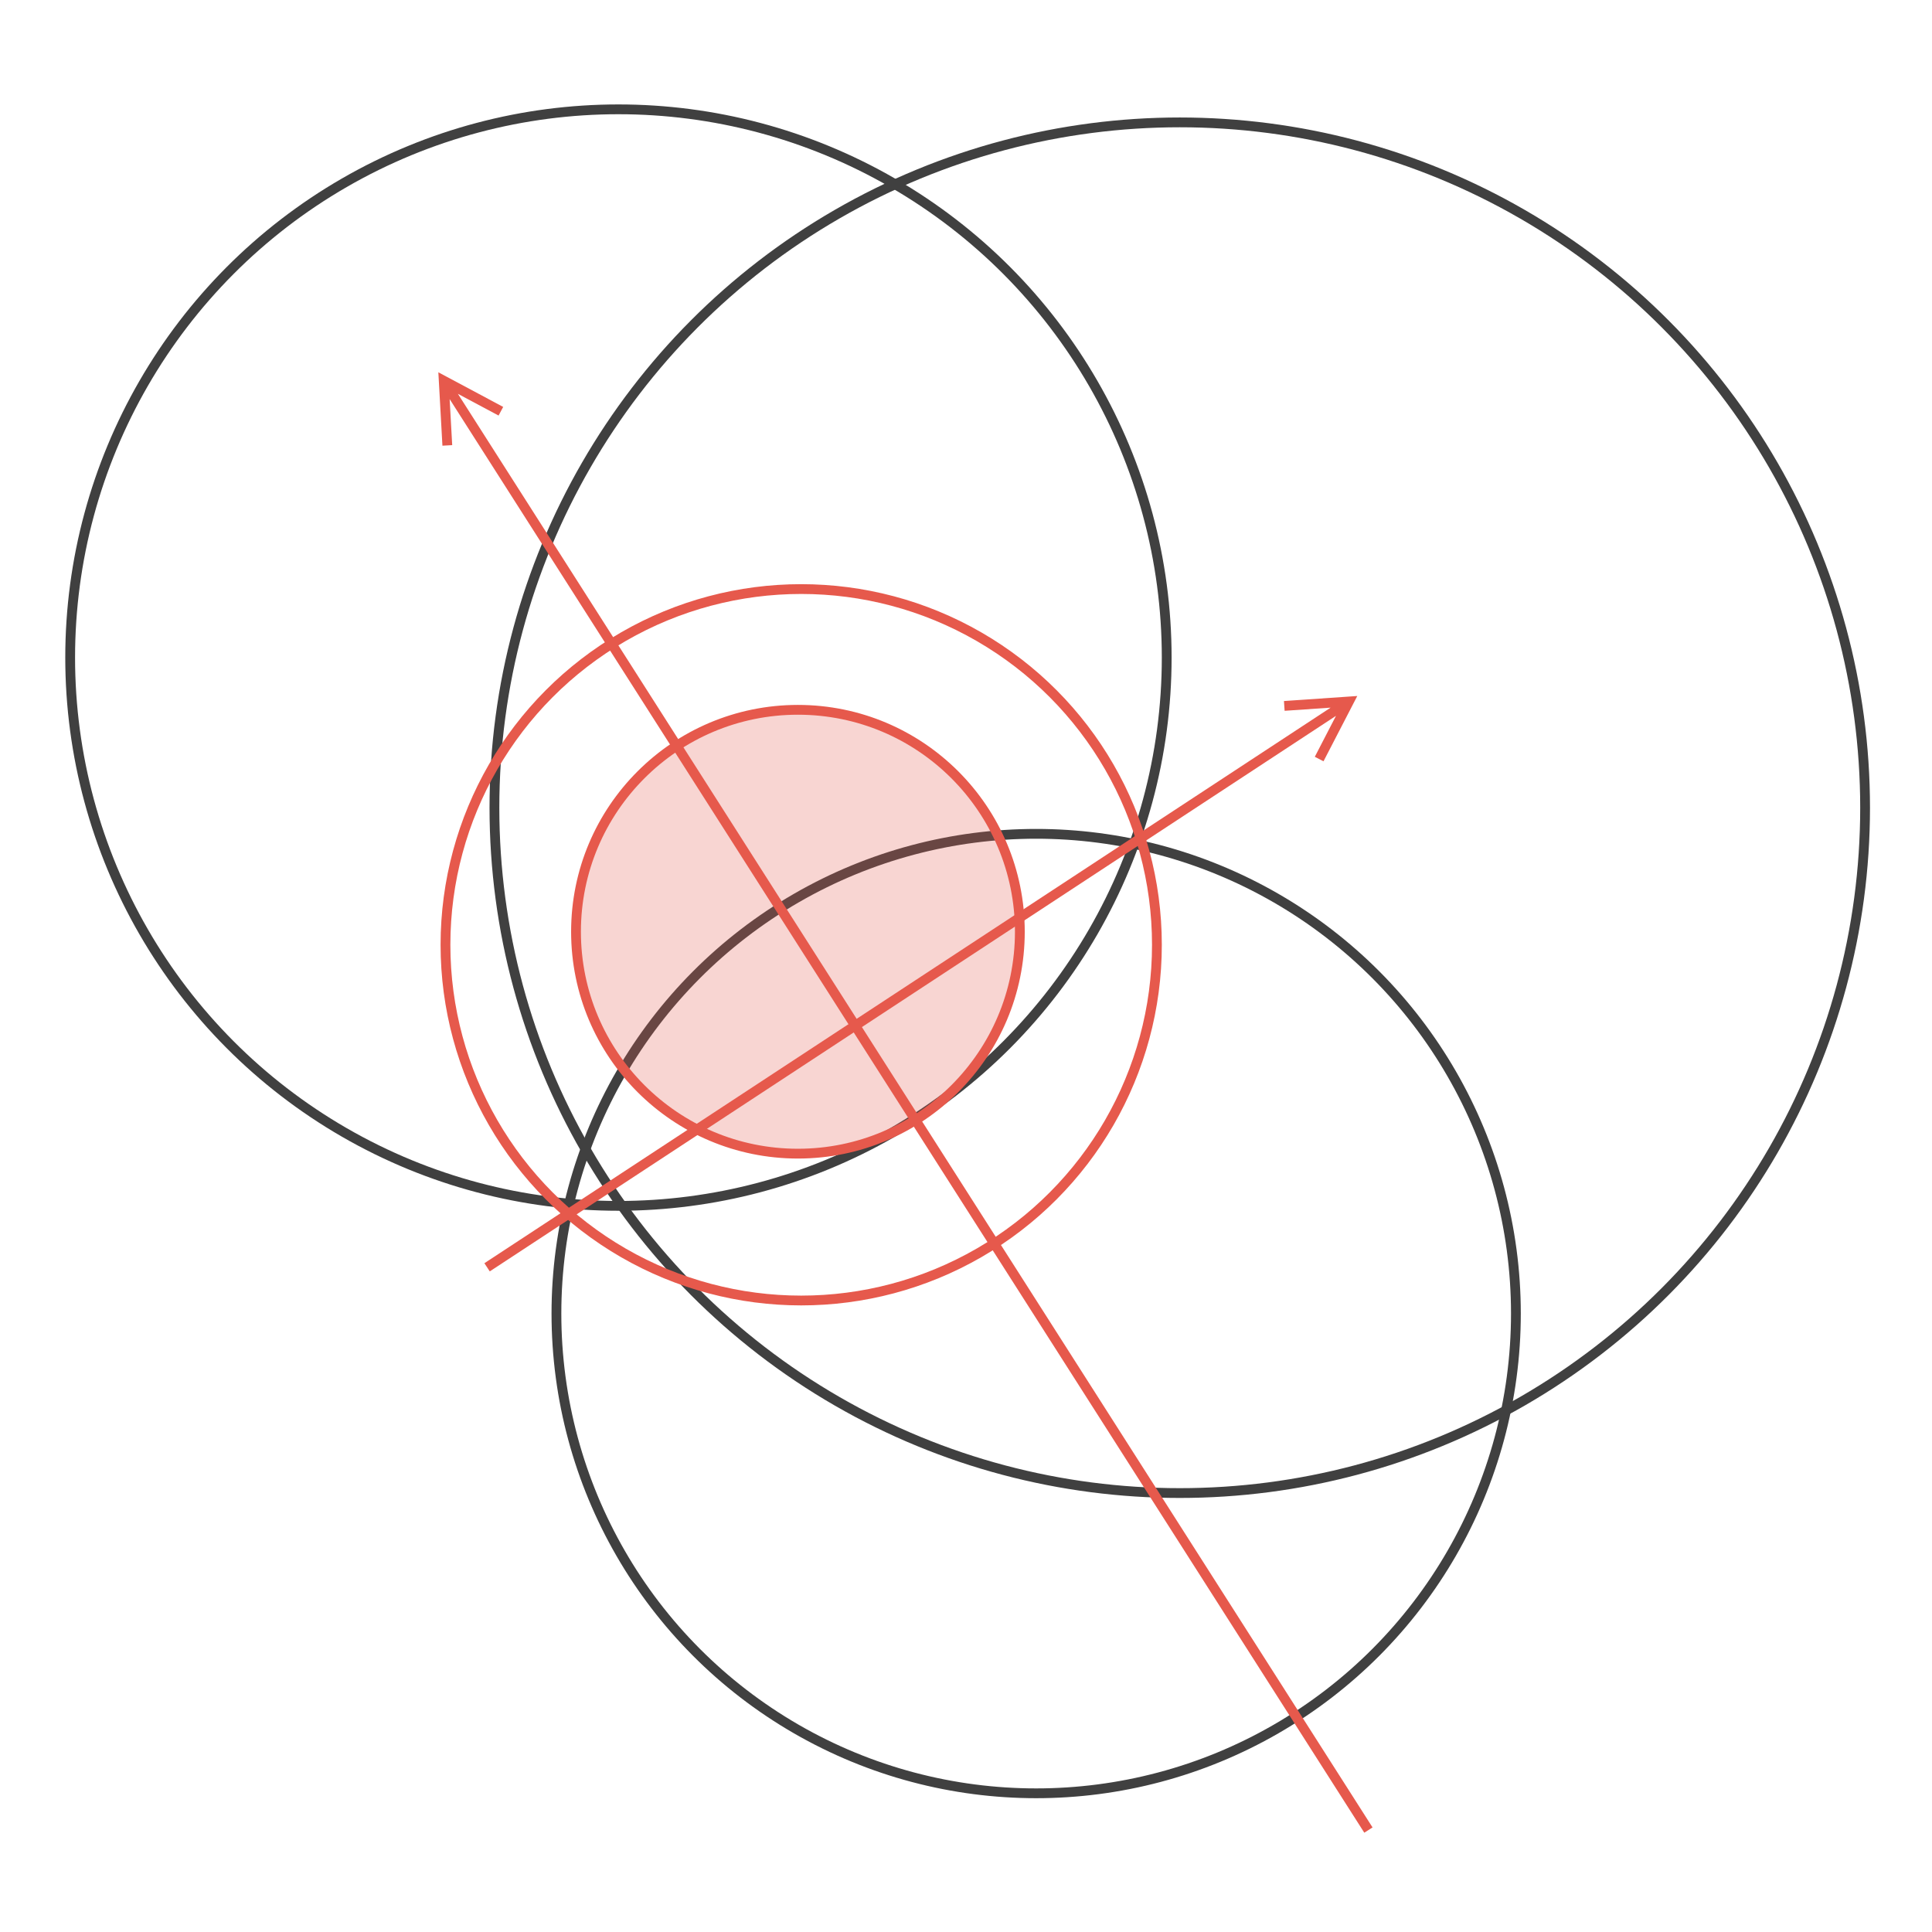 <svg height="592" viewBox="0 0 592 592" width="592" xmlns="http://www.w3.org/2000/svg"><g fill="none" fill-rule="evenodd"><g stroke-width="3"><circle cx="189.5" cy="201.5" r="168" stroke="#404040"/><circle cx="317.5" cy="402.5" r="147" stroke="#404040"/><circle cx="244.5" cy="285.5" fill="#e6594c" fill-opacity=".25" r="68" stroke="#e6594c"/><circle cx="361.5" cy="247.5" r="210" stroke="#404040"/></g><path d="m134.317 114.076 2.352 1.256 16.193 8.648 1.323.707-1.413 2.646-1.323-.707-11.143-5.952 5.488 8.602 273.971 429.418.807 1.265-2.529 1.614-.807-1.265-273.971-429.418-5.487-8.601.701 12.613.083 1.498-2.995.166-.083-1.498-1.018-18.329z" fill="#e6594c" fill-rule="nonzero"/><path d="m415.894 213.269-1.225 2.368-8.436 16.304-.689 1.332-2.664-1.379.689-1.332 5.804-11.218-8.514 5.59-249.534 163.822-1.254.823-1.646-2.508 1.254-.823 249.534-163.822 8.514-5.59-12.601.865-1.496.103-.205-2.993 1.496-.103 18.314-1.257z" fill="#e6594c" fill-rule="nonzero"/><circle cx="245.5" cy="289.5" r="109" stroke="#e6594c" stroke-width="3"/></g></svg>